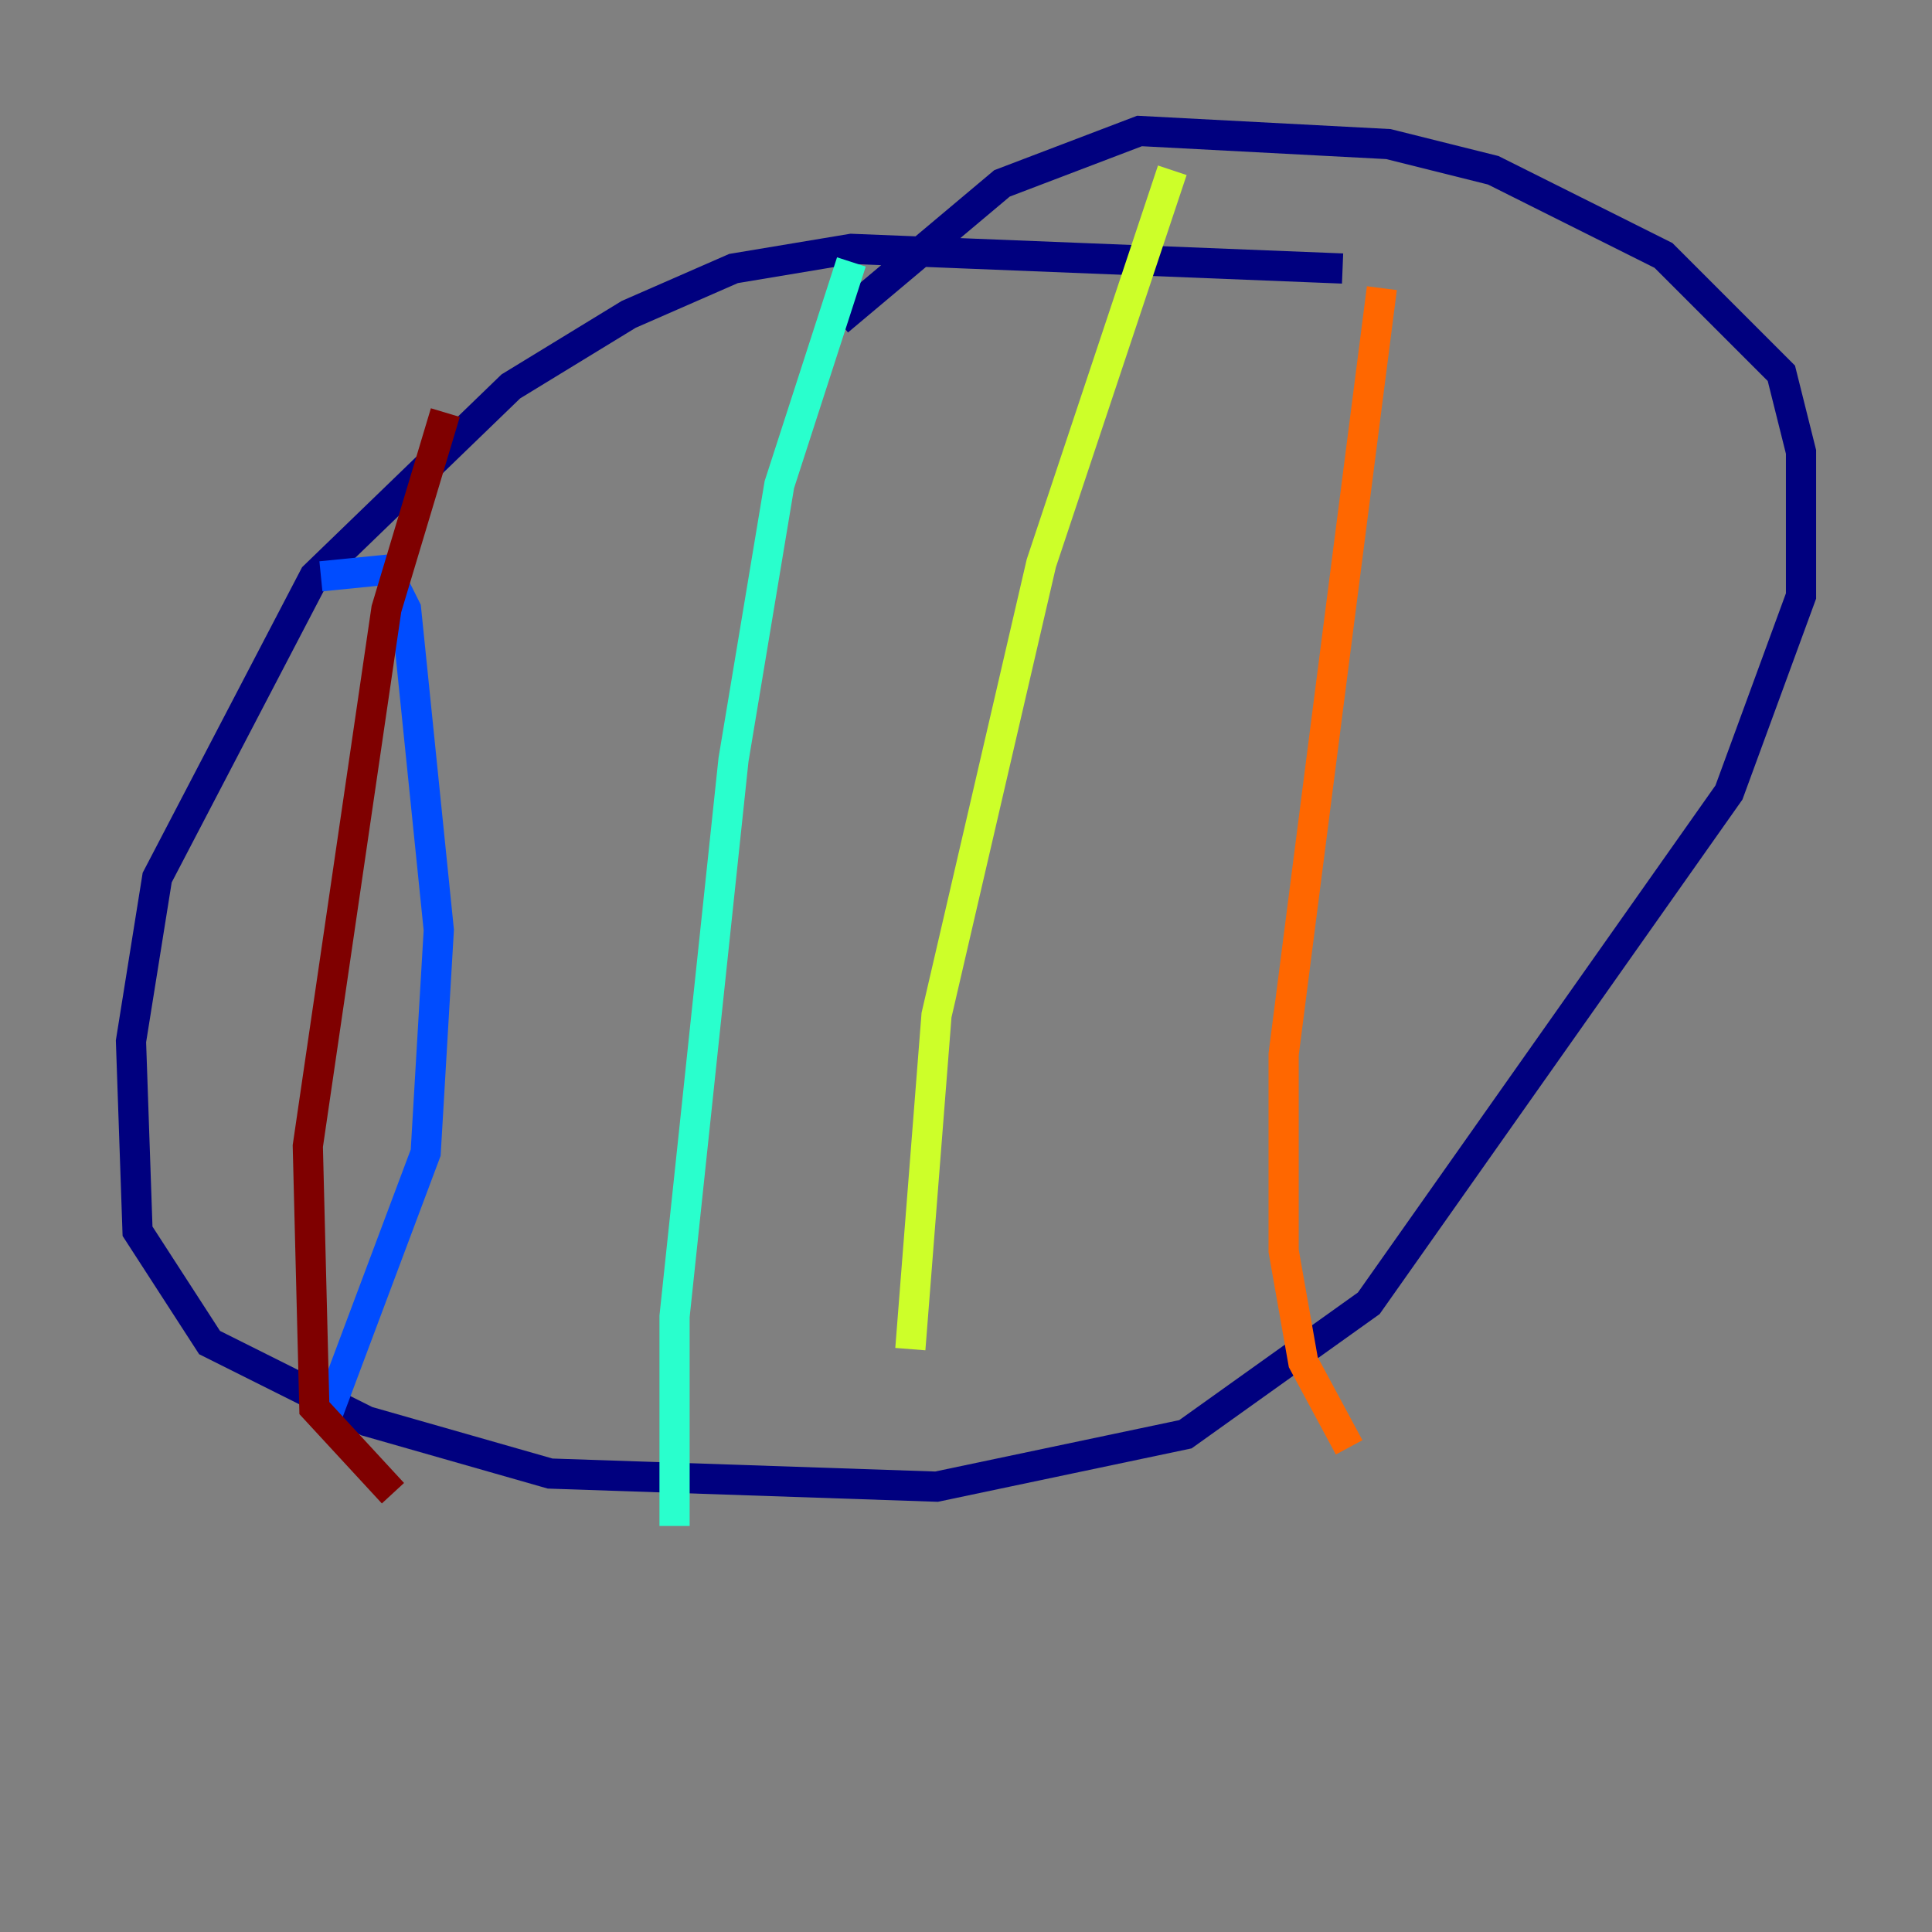 <?xml version="1.0" encoding="utf-8" ?>
<svg baseProfile="tiny" height="128" version="1.2" viewBox="0,0,128,128" width="128" xmlns="http://www.w3.org/2000/svg" xmlns:ev="http://www.w3.org/2001/xml-events" xmlns:xlink="http://www.w3.org/1999/xlink"><rect x="0" y="0" width="128" height="128" fill="#808080" stroke="none"/><defs /><polyline fill="none" points="88.949,17.79 56.407,16.488 48.597,17.79 41.654,20.827 33.844,25.6 20.827,38.183 10.414,58.142 8.678,68.99 9.112,81.573 13.885,88.949 24.298,94.156 36.447,97.627 62.047,98.495 78.536,95.024 90.685,86.346 114.549,52.502 119.322,39.485 119.322,29.939 118.02,24.732 110.21,16.922 98.929,11.281 91.986,9.546 75.498,8.678 66.386,12.149 55.539,21.261" stroke="#00007f" stroke-width="2" /><polyline fill="none" points="21.261,38.183 25.6,37.749 26.902,40.352 29.071,61.614 28.203,76.366 21.695,93.722" stroke="#004cff" stroke-width="2" /><polyline fill="none" points="56.407,17.356 51.634,32.108 48.597,50.332 44.691,87.214 44.691,101.098" stroke="#29ffcd" stroke-width="2" /><polyline fill="none" points="77.668,11.281 68.99,37.315 62.047,67.254 60.312,89.383" stroke="#cdff29" stroke-width="2" /><polyline fill="none" points="91.552,19.091 85.044,69.858 85.044,82.875 86.346,90.251 89.383,95.891" stroke="#ff6700" stroke-width="2" /><polyline fill="none" points="29.505,27.336 25.6,40.352 20.393,75.932 20.827,93.288 26.034,98.929" stroke="#7f0000" stroke-width="2" /></svg>